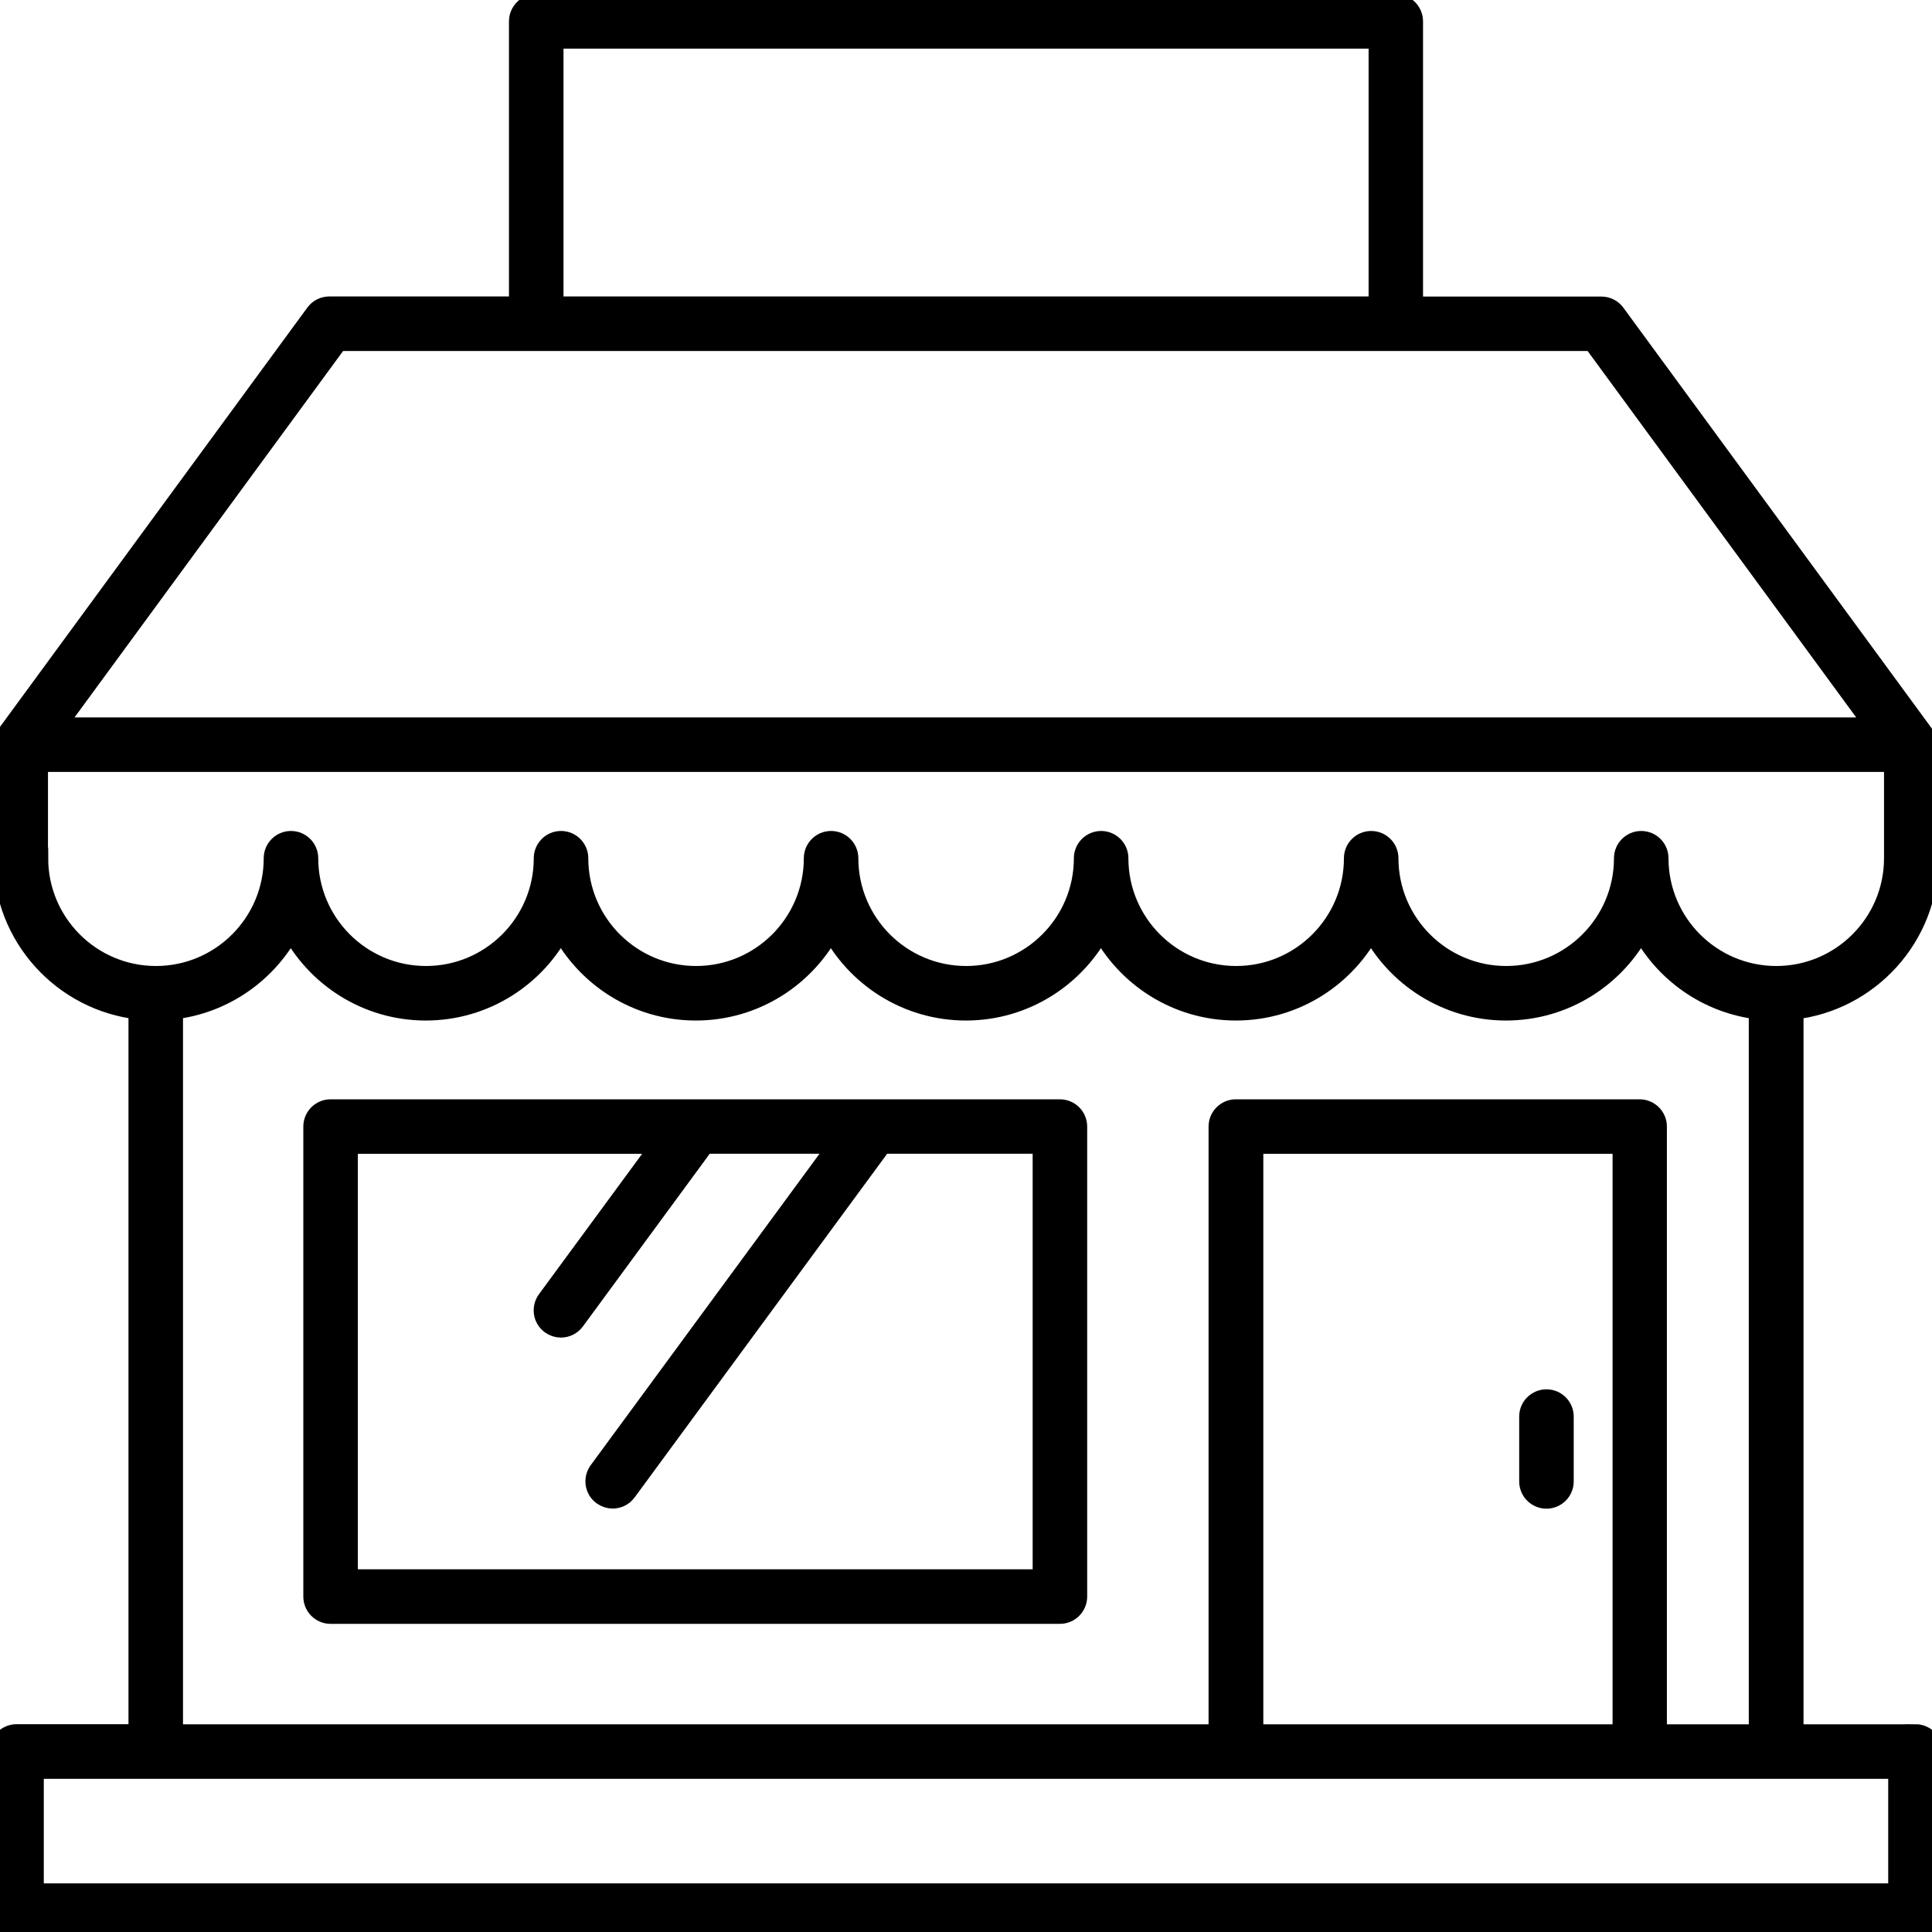<?xml version="1.0" encoding="UTF-8"?>
<svg id="Supply_Chain" data-name="Supply Chain" xmlns="http://www.w3.org/2000/svg" viewBox="0 0 180 180">
  <defs>
    <style>
      .cls-1 {
        stroke: #000;
        stroke-miterlimit: 10;
        stroke-width: 2px;
      }
    </style>
  </defs>
  <path class="cls-1" d="M178.46,161.65h-11.43v-67.65c7.06-.77,12.58-6.77,12.58-14.03v-10.58c-.02-.46-.29-.73-.42-.91l-28.75-39.22c-.29-.4-.75-.63-1.24-.63h-17.62V1.99c0-.85-.69-1.54-1.54-1.54H49.96c-.85,0-1.54.69-1.54,1.54v26.63h-17.74c-.49,0-.95.23-1.24.63L.69,68.47c-.32.4-.3.9-.3.91v10.58c0,7.27,5.52,13.26,12.58,14.03v67.65H1.54c-.85,0-1.54.69-1.54,1.54v14.82c0,.85.69,1.54,1.54,1.54h176.92c.85,0,1.54-.69,1.54-1.54v-14.82c0-.85-.69-1.54-1.54-1.54ZM51.5,3.53h77.01v25.09H51.5V3.53ZM31.46,31.7h116.96l26.49,36.14H4.97L31.46,31.7ZM3.47,79.96v-9.04h173.06v9.04c0,6.09-4.95,11.04-11.04,11.04s-11.04-4.95-11.04-11.04c0-.85-.69-1.54-1.54-1.54s-1.54.69-1.54,1.54c0,6.09-4.95,11.04-11.04,11.04s-11.04-4.95-11.04-11.04c0-.85-.69-1.54-1.54-1.54s-1.54.69-1.54,1.54c0,6.09-4.95,11.04-11.04,11.04s-11.04-4.95-11.04-11.04c0-.85-.69-1.54-1.54-1.54s-1.54.69-1.54,1.54c0,6.09-4.95,11.04-11.04,11.04s-11.04-4.95-11.04-11.04c0-.85-.69-1.54-1.54-1.54s-1.54.69-1.54,1.54c0,6.09-4.95,11.04-11.04,11.04s-11.04-4.95-11.04-11.04c0-.85-.69-1.54-1.54-1.54s-1.54.69-1.54,1.54c0,6.09-4.95,11.04-11.04,11.04s-11.04-4.95-11.04-11.04c0-.85-.69-1.54-1.54-1.54s-1.54.69-1.54,1.54c0,6.09-4.95,11.04-11.04,11.04s-11.04-4.95-11.04-11.04ZM16.05,93.99c4.82-.53,8.92-3.48,11.04-7.62,2.34,4.57,7.1,7.71,12.58,7.71s10.24-3.14,12.58-7.71c2.34,4.57,7.1,7.71,12.58,7.71s10.24-3.14,12.58-7.71c2.34,4.57,7.1,7.71,12.58,7.71s10.24-3.14,12.58-7.71c2.34,4.57,7.1,7.71,12.58,7.71s10.24-3.14,12.58-7.71c2.34,4.57,7.1,7.71,12.58,7.71s10.24-3.14,12.58-7.71c2.12,4.14,6.22,7.09,11.04,7.62v67.66h-9.63v-56.69c0-.85-.69-1.54-1.54-1.54h-37.62c-.85,0-1.54.69-1.54,1.54v56.69H16.05v-67.66ZM151.24,161.65h-34.54v-55.15h34.54v55.15ZM176.92,176.47H3.08v-11.74h173.84v11.74Z"/>
  <path class="cls-1" d="M98.75,103.42H30.8c-.85,0-1.54.69-1.54,1.54v43.79c0,.85.69,1.54,1.54,1.54h67.95c.85,0,1.54-.69,1.54-1.54v-43.79c0-.85-.69-1.54-1.54-1.54ZM97.21,147.21H32.34v-40.71h29.46l-10.78,14.67c-.5.69-.36,1.65.33,2.15.28.2.59.3.91.3.47,0,.94-.22,1.24-.63l12.12-16.5h12.71l-22.49,30.61c-.5.69-.36,1.65.33,2.15.28.2.59.3.91.3.47,0,.94-.22,1.24-.63l23.83-32.43h15.06v40.71Z"/>
  <path class="cls-1" d="M144.08,139.56c.85,0,1.54-.69,1.54-1.54v-6.04c0-.85-.69-1.54-1.54-1.54s-1.54.69-1.54,1.54v6.04c0,.85.69,1.54,1.54,1.54Z"/>
</svg>